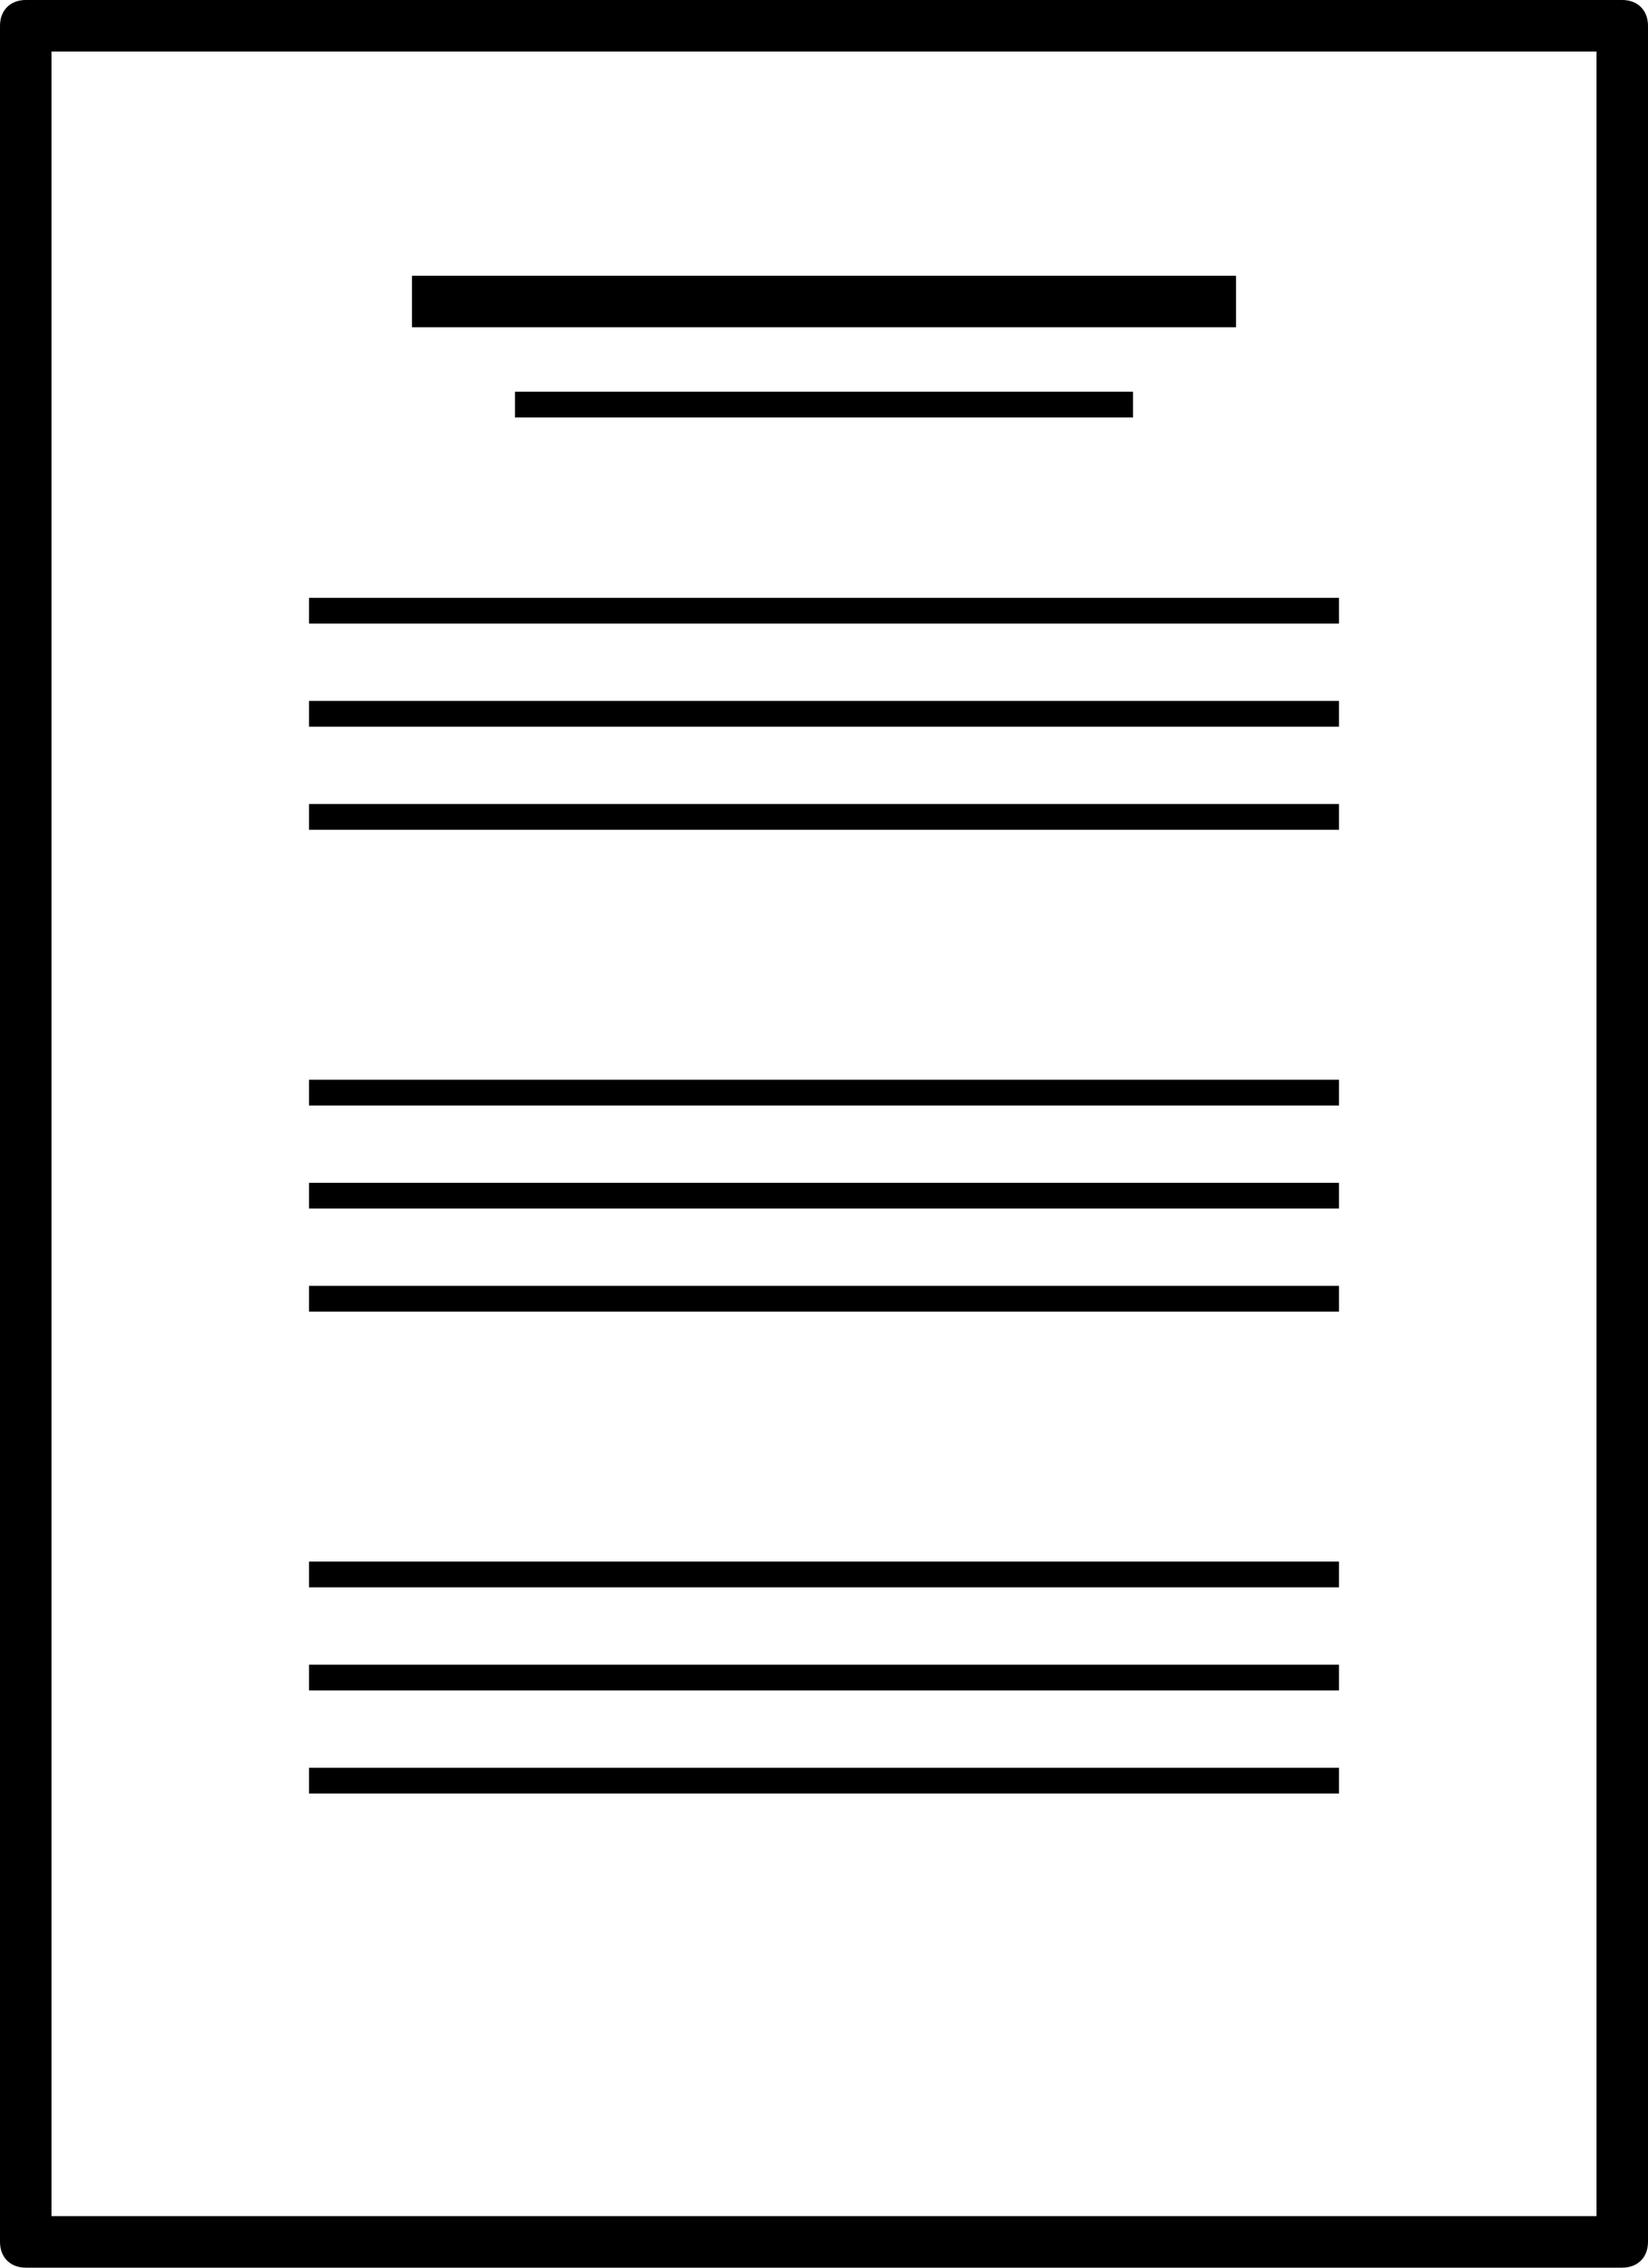 <?xml version="1.0" encoding="utf-8"?>
<!-- Generator: Adobe Illustrator 18.1.1, SVG Export Plug-In . SVG Version: 6.00 Build 0)  -->
<svg version="1.1" id="Layer_1" xmlns="http://www.w3.org/2000/svg" xmlns:xlink="http://www.w3.org/1999/xlink" x="0px" y="0px"
	 viewBox="0 0 64 88" enable-background="new 0 0 64 88" xml:space="preserve">
<g>
	<path d="M63,0H1C0.4,0,0,0.4,0,1v86c0,0.6,0.4,1,1,1h62c0.6,0,1-0.4,1-1V1C64,0.4,63.6,0,63,0z M62,86H2V2h60V86z"/>
	<rect x="16" y="10.7" width="32" height="2"/>
	<rect x="20" y="15.2" width="24" height="1"/>
	<rect x="12" y="23.2" width="40" height="1"/>
	<rect x="12" y="27.2" width="40" height="1"/>
	<rect x="12" y="31.2" width="40" height="1"/>
	<rect x="12" y="41.9" width="40" height="1"/>
	<rect x="12" y="45.9" width="40" height="1"/>
	<rect x="12" y="49.9" width="40" height="1"/>
	<rect x="12" y="60.6" width="40" height="1"/>
	<rect x="12" y="64.6" width="40" height="1"/>
	<rect x="12" y="68.6" width="40" height="1"/>
</g>
</svg>
